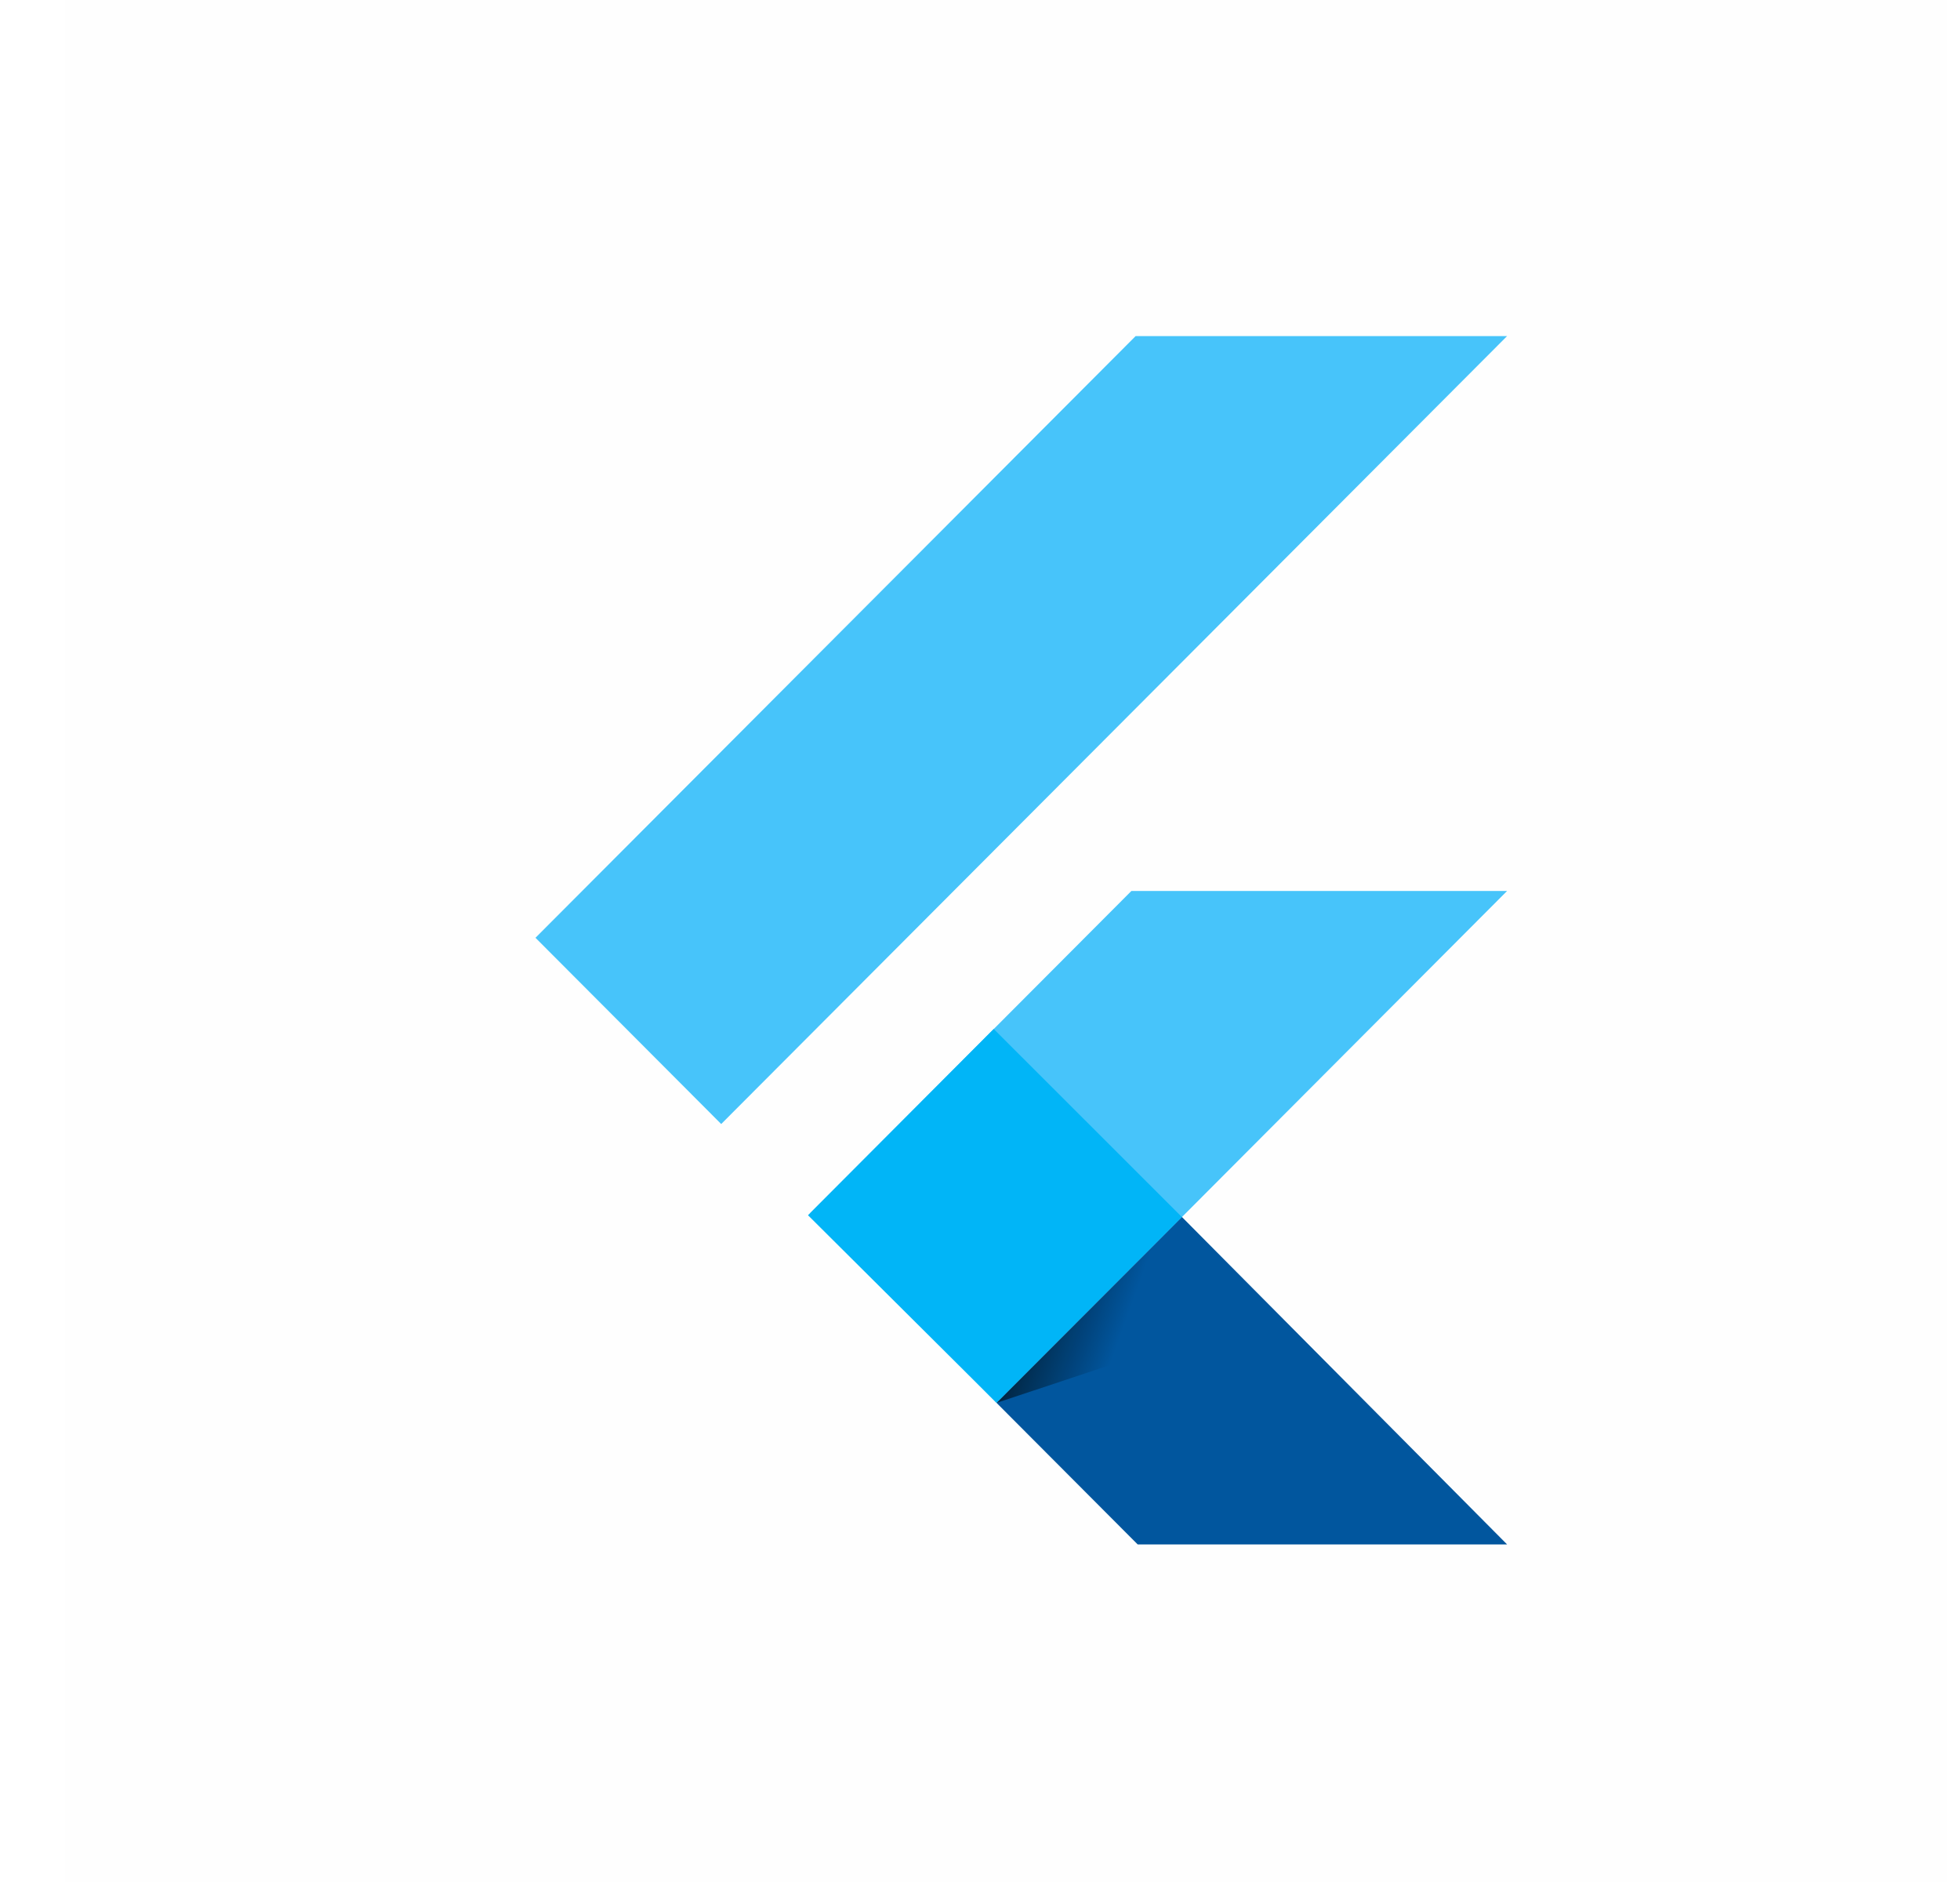 <svg width="25" height="24" viewBox="0 0 25 24" fill="none" xmlns="http://www.w3.org/2000/svg">
<g clip-path="url(#clip0_601_5450)">
<g clip-path="url(#clip1_601_5450)">
<g clip-path="url(#clip2_601_5450)">
<path d="M14.485 4.286L6.83 11.959L9.199 14.334L19.223 4.286H14.485Z" fill="#47C5FB"/>
<path d="M14.431 11.362L10.333 15.471L12.711 17.89L15.076 15.52L19.223 11.362H14.431Z" fill="#47C5FB"/>
<path d="M12.711 17.89L14.511 19.695H19.223L15.075 15.519L12.711 17.89Z" fill="#00569E"/>
<path d="M10.306 15.497L12.675 13.122L15.075 15.52L12.711 17.89L10.306 15.497Z" fill="#00B5F8"/>
<path d="M12.711 17.89L14.68 17.235L14.876 15.72L12.711 17.89Z" fill="url(#paint0_linear_601_5450)" fill-opacity="0.8"/>
<path d="M24.83 0H0.83V24H24.83V0Z" fill="#C4C4C4" fill-opacity="0.01"/>
</g>
</g>
</g>
<defs>
<linearGradient id="paint0_linear_601_5450" x1="12.796" y1="16.306" x2="14.355" y2="16.866" gradientUnits="userSpaceOnUse">
<stop/>
<stop offset="1" stop-opacity="0"/>
</linearGradient>
<clipPath id="clip0_601_5450">
<rect width="24" height="24" fill="white" transform="translate(0.83)"/>
</clipPath>
<clipPath id="clip1_601_5450">
<rect width="24" height="24" fill="white" transform="translate(0.83)"/>
</clipPath>
<clipPath id="clip2_601_5450">
<rect width="24" height="24" fill="white" transform="translate(0.83)"/>
</clipPath>
</defs>
</svg>
